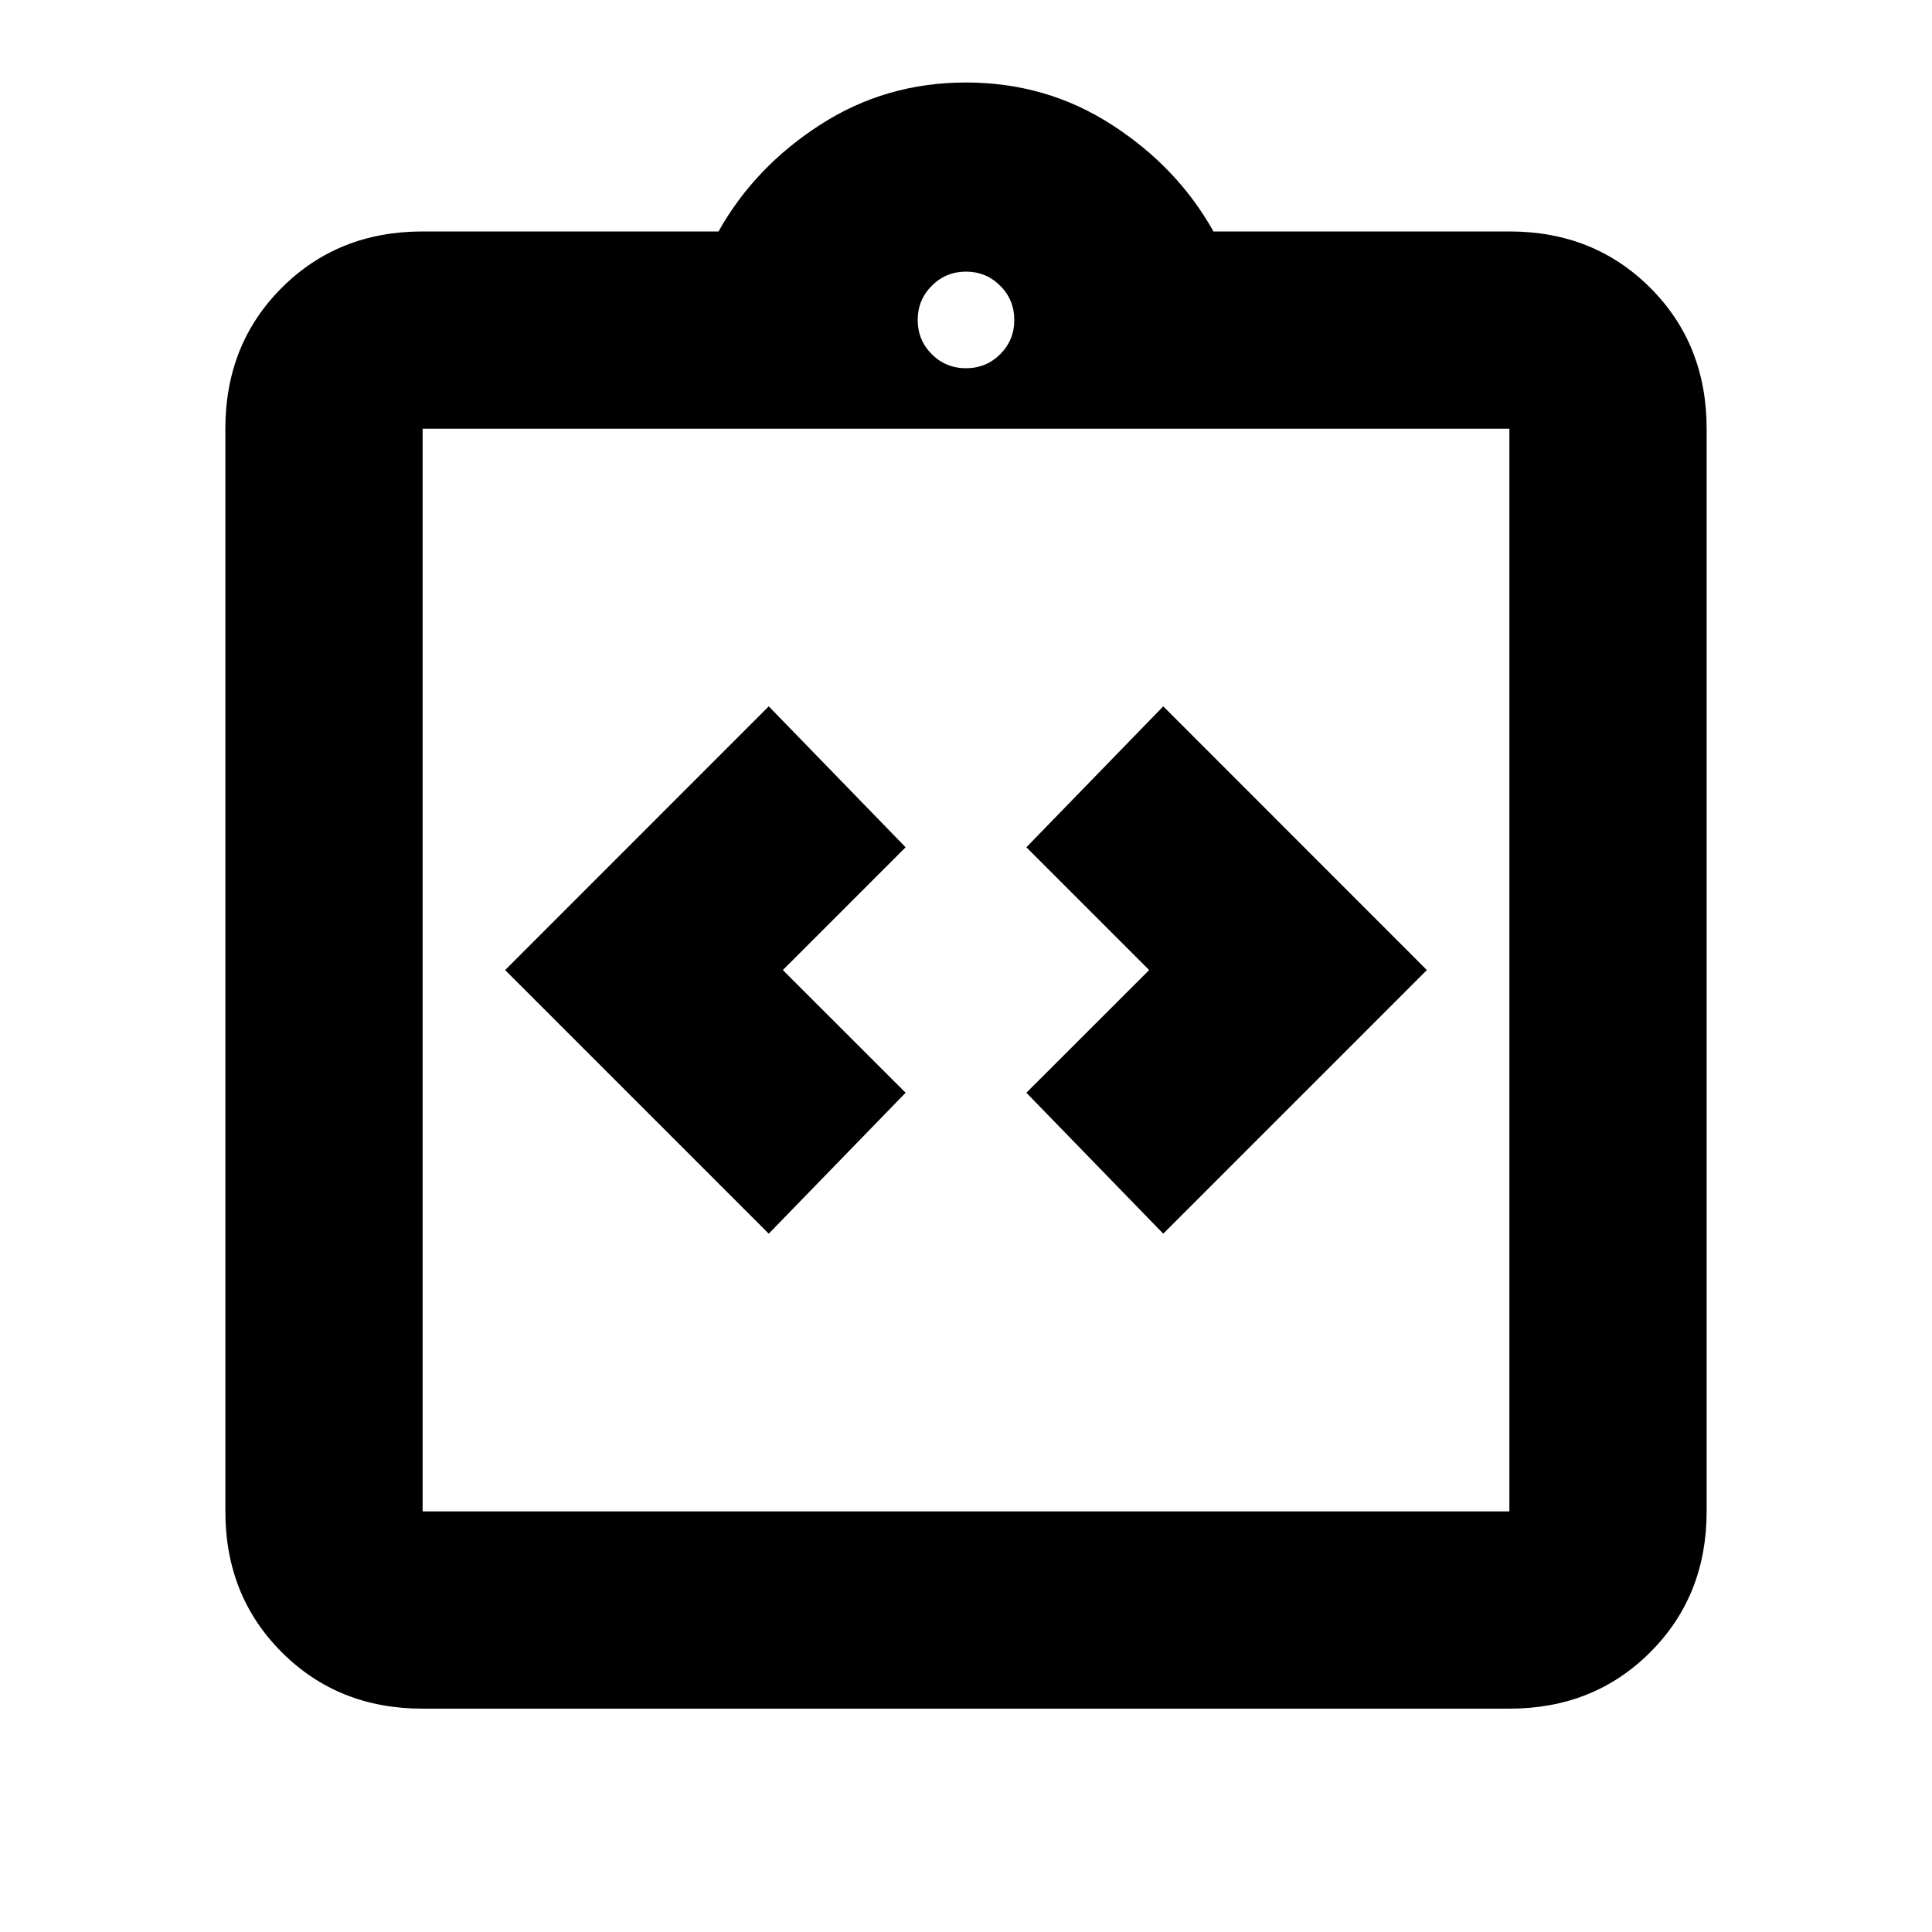 <svg xmlns="http://www.w3.org/2000/svg" height="20" width="20"><path d="m7.958 12.771 1.417-1.459-1.271-1.27 1.271-1.271-1.417-1.459-2.729 2.73Zm4.084 0 2.729-2.729-2.729-2.73-1.417 1.459 1.271 1.271-1.271 1.27Zm-7.667 4.917q-.875 0-1.458-.584-.584-.583-.584-1.458V4.438q0-.876.584-1.459.583-.583 1.458-.583h3.063q.374-.667 1.052-1.104Q9.167.854 10 .854t1.51.438q.678.437 1.052 1.104h3.063q.875 0 1.458.583.584.583.584 1.459v11.208q0 .875-.584 1.458-.583.584-1.458.584Zm0-2.042h11.25V4.438H4.375v11.208ZM10 3.812q.208 0 .354-.145.146-.146.146-.355 0-.208-.146-.354T10 2.812q-.208 0-.354.146t-.146.354q0 .209.146.355.146.145.354.145ZM4.375 15.646V4.438v11.208Z"/></svg>